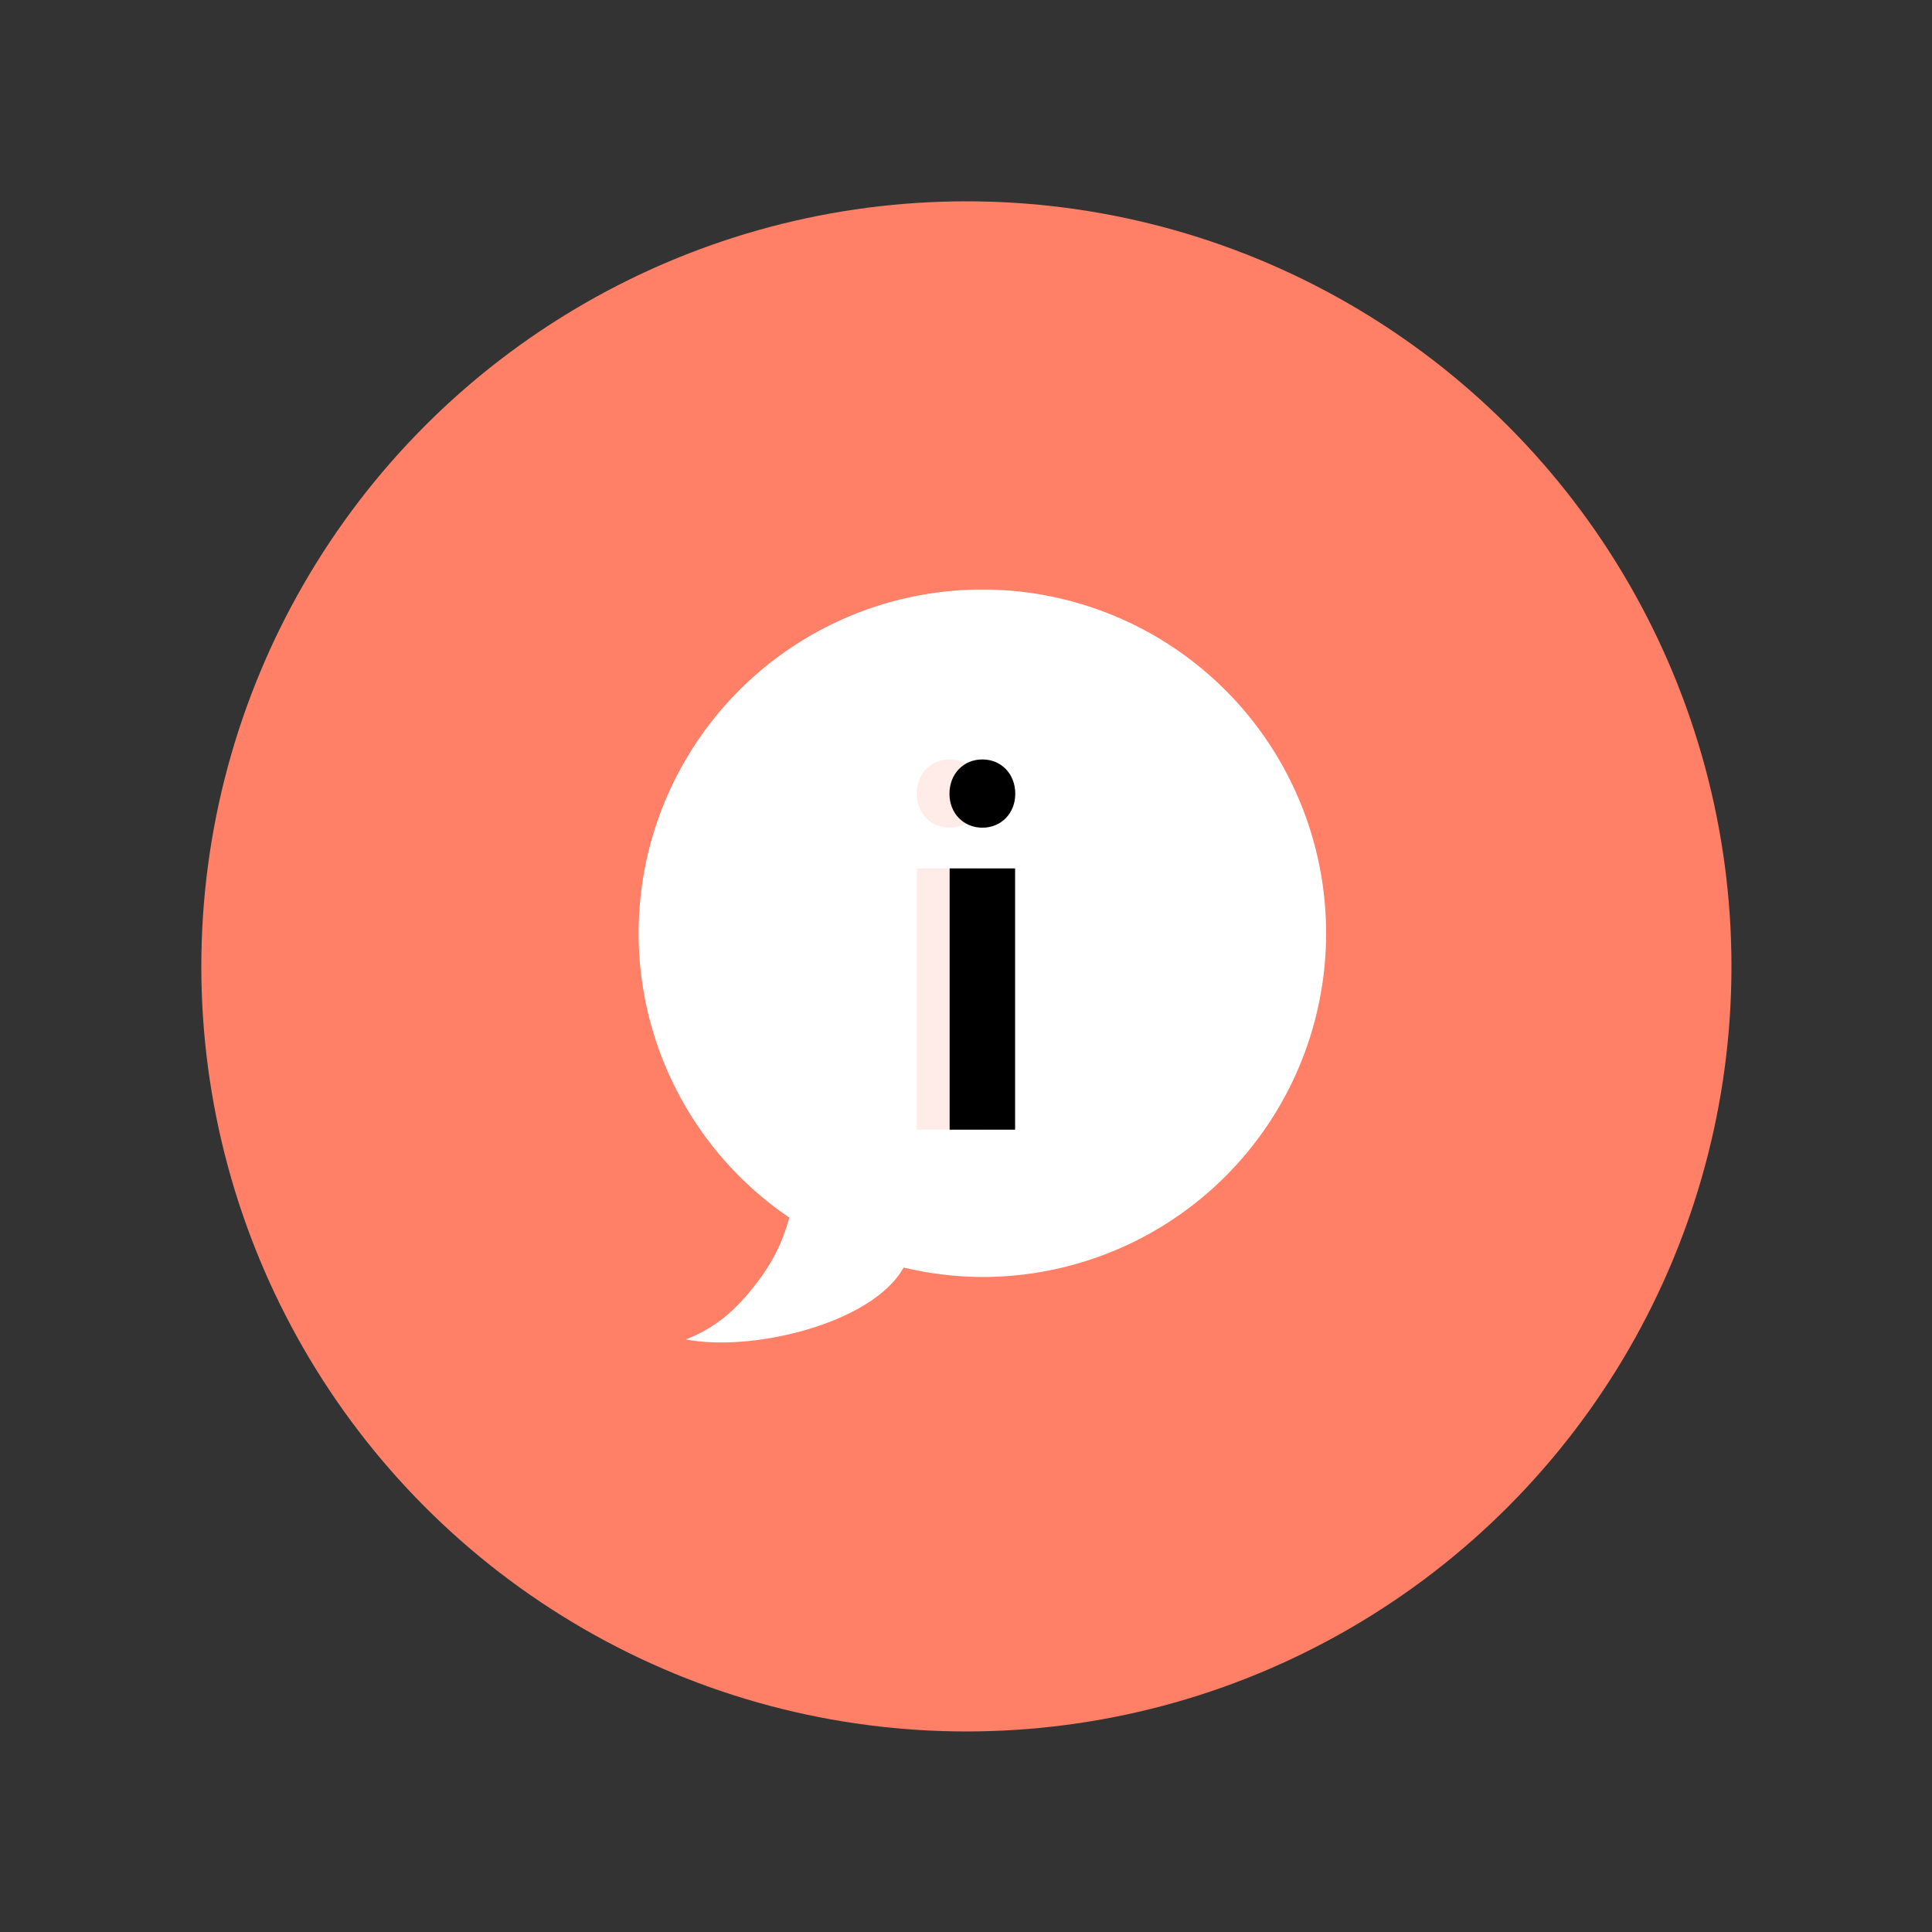 <svg id="SvgjsSvg1001" width="288" height="288" xmlns="http://www.w3.org/2000/svg" version="1.1" xmlns:xlink="http://www.w3.org/1999/xlink" xmlns:svgjs="http://svgjs.com/svgjs"><rect width="100%" height="100%" fill="#333333" stroke="none"/><circle id="SvgjsCircle1024" r="144" cx="144" cy="144" transform="matrix(0.792,0,0,0.792,30.01,30.01)" fill="#ff8066"></circle><defs id="SvgjsDefs1002"></defs><g id="SvgjsG1008" transform="matrix(0.61,0,0,0.61,56.16,56.16)"><svg xmlns="http://www.w3.org/2000/svg" width="288" height="288" viewBox="0 0 36 36"><g transform="translate(718 -1194.362)" fill="#ff8066" class="color000 svgShape"><rect width="36" height="36" x="-718" y="1194.362" fill="#ff8066" rx="6" ry="6" class="colorf05542 svgShape"></rect><g transform="translate(-715.5 176)" fill="#ff8066" class="color000 svgShape"><path d="m 15,1024.862 a 10.5,10.5 0 0 0 -10.5,10.5 10.5,10.5 0 0 0 4.602,8.685 c -0.167,0.625 -0.44,1.231 -0.84,1.787 -0.632,0.878 -1.31,1.551 -2.322,1.934 1.918,0.376 5.38,-0.399 6.521,-1.984 0.049,-0.069 0.091,-0.141 0.137,-0.211 A 10.5,10.5 0 0 0 15,1045.862 a 10.5,10.5 0 0 0 10.5,-10.5 10.5,10.5 0 0 0 -10.5,-10.5 z" opacity=".15" fill="#ff8066" class="color000 svgShape"></path><path fill="#ffffff" d="m 16,1024.862 a 10.5,10.5 0 0 0 -10.5,10.5 10.5,10.5 0 0 0 4.602,8.685 c -0.167,0.625 -0.44,1.231 -0.84,1.787 -0.632,0.878 -1.31,1.551 -2.322,1.934 1.918,0.376 5.38,-0.399 6.521,-1.984 0.049,-0.069 0.091,-0.141 0.137,-0.211 A 10.5,10.5 0 0 0 16,1045.862 a 10.5,10.5 0 0 0 10.5,-10.5 10.5,10.5 0 0 0 -10.5,-10.5 z" class="color4bbfeb svgShape"></path><path style="line-height:125%;-inkscape-font-specification:Montserrat" d="m 15,1030.052 c -0.57,0 -1.005,0.435 -1.005,1.05 0,0.6 0.435,1.035 1.005,1.035 0.57,0 1.005,-0.435 1.005,-1.035 0,-0.615 -0.435,-1.05 -1.005,-1.05 z m 1,11.31 0,-7.98 -2,0 0,7.98 z" font-family="Montserrat" font-weight="400" letter-spacing="0" opacity=".15" word-spacing="0" fill="#ff8066" class="color000 svgShape"></path><path style="line-height:125%;-inkscape-font-specification:Montserrat" fill="#000000" d="m 16,1030.052 c -0.57,0 -1.005,0.435 -1.005,1.05 0,0.6 0.435,1.035 1.005,1.035 0.57,0 1.005,-0.435 1.005,-1.035 0,-0.615 -0.435,-1.05 -1.005,-1.05 z m 1,11.31 0,-7.98 -2,0 0,7.98 z" font-family="Montserrat" font-weight="400" letter-spacing="0" word-spacing="0" class="color2b4255 svgShape"></path></g></g></svg></g></svg>
